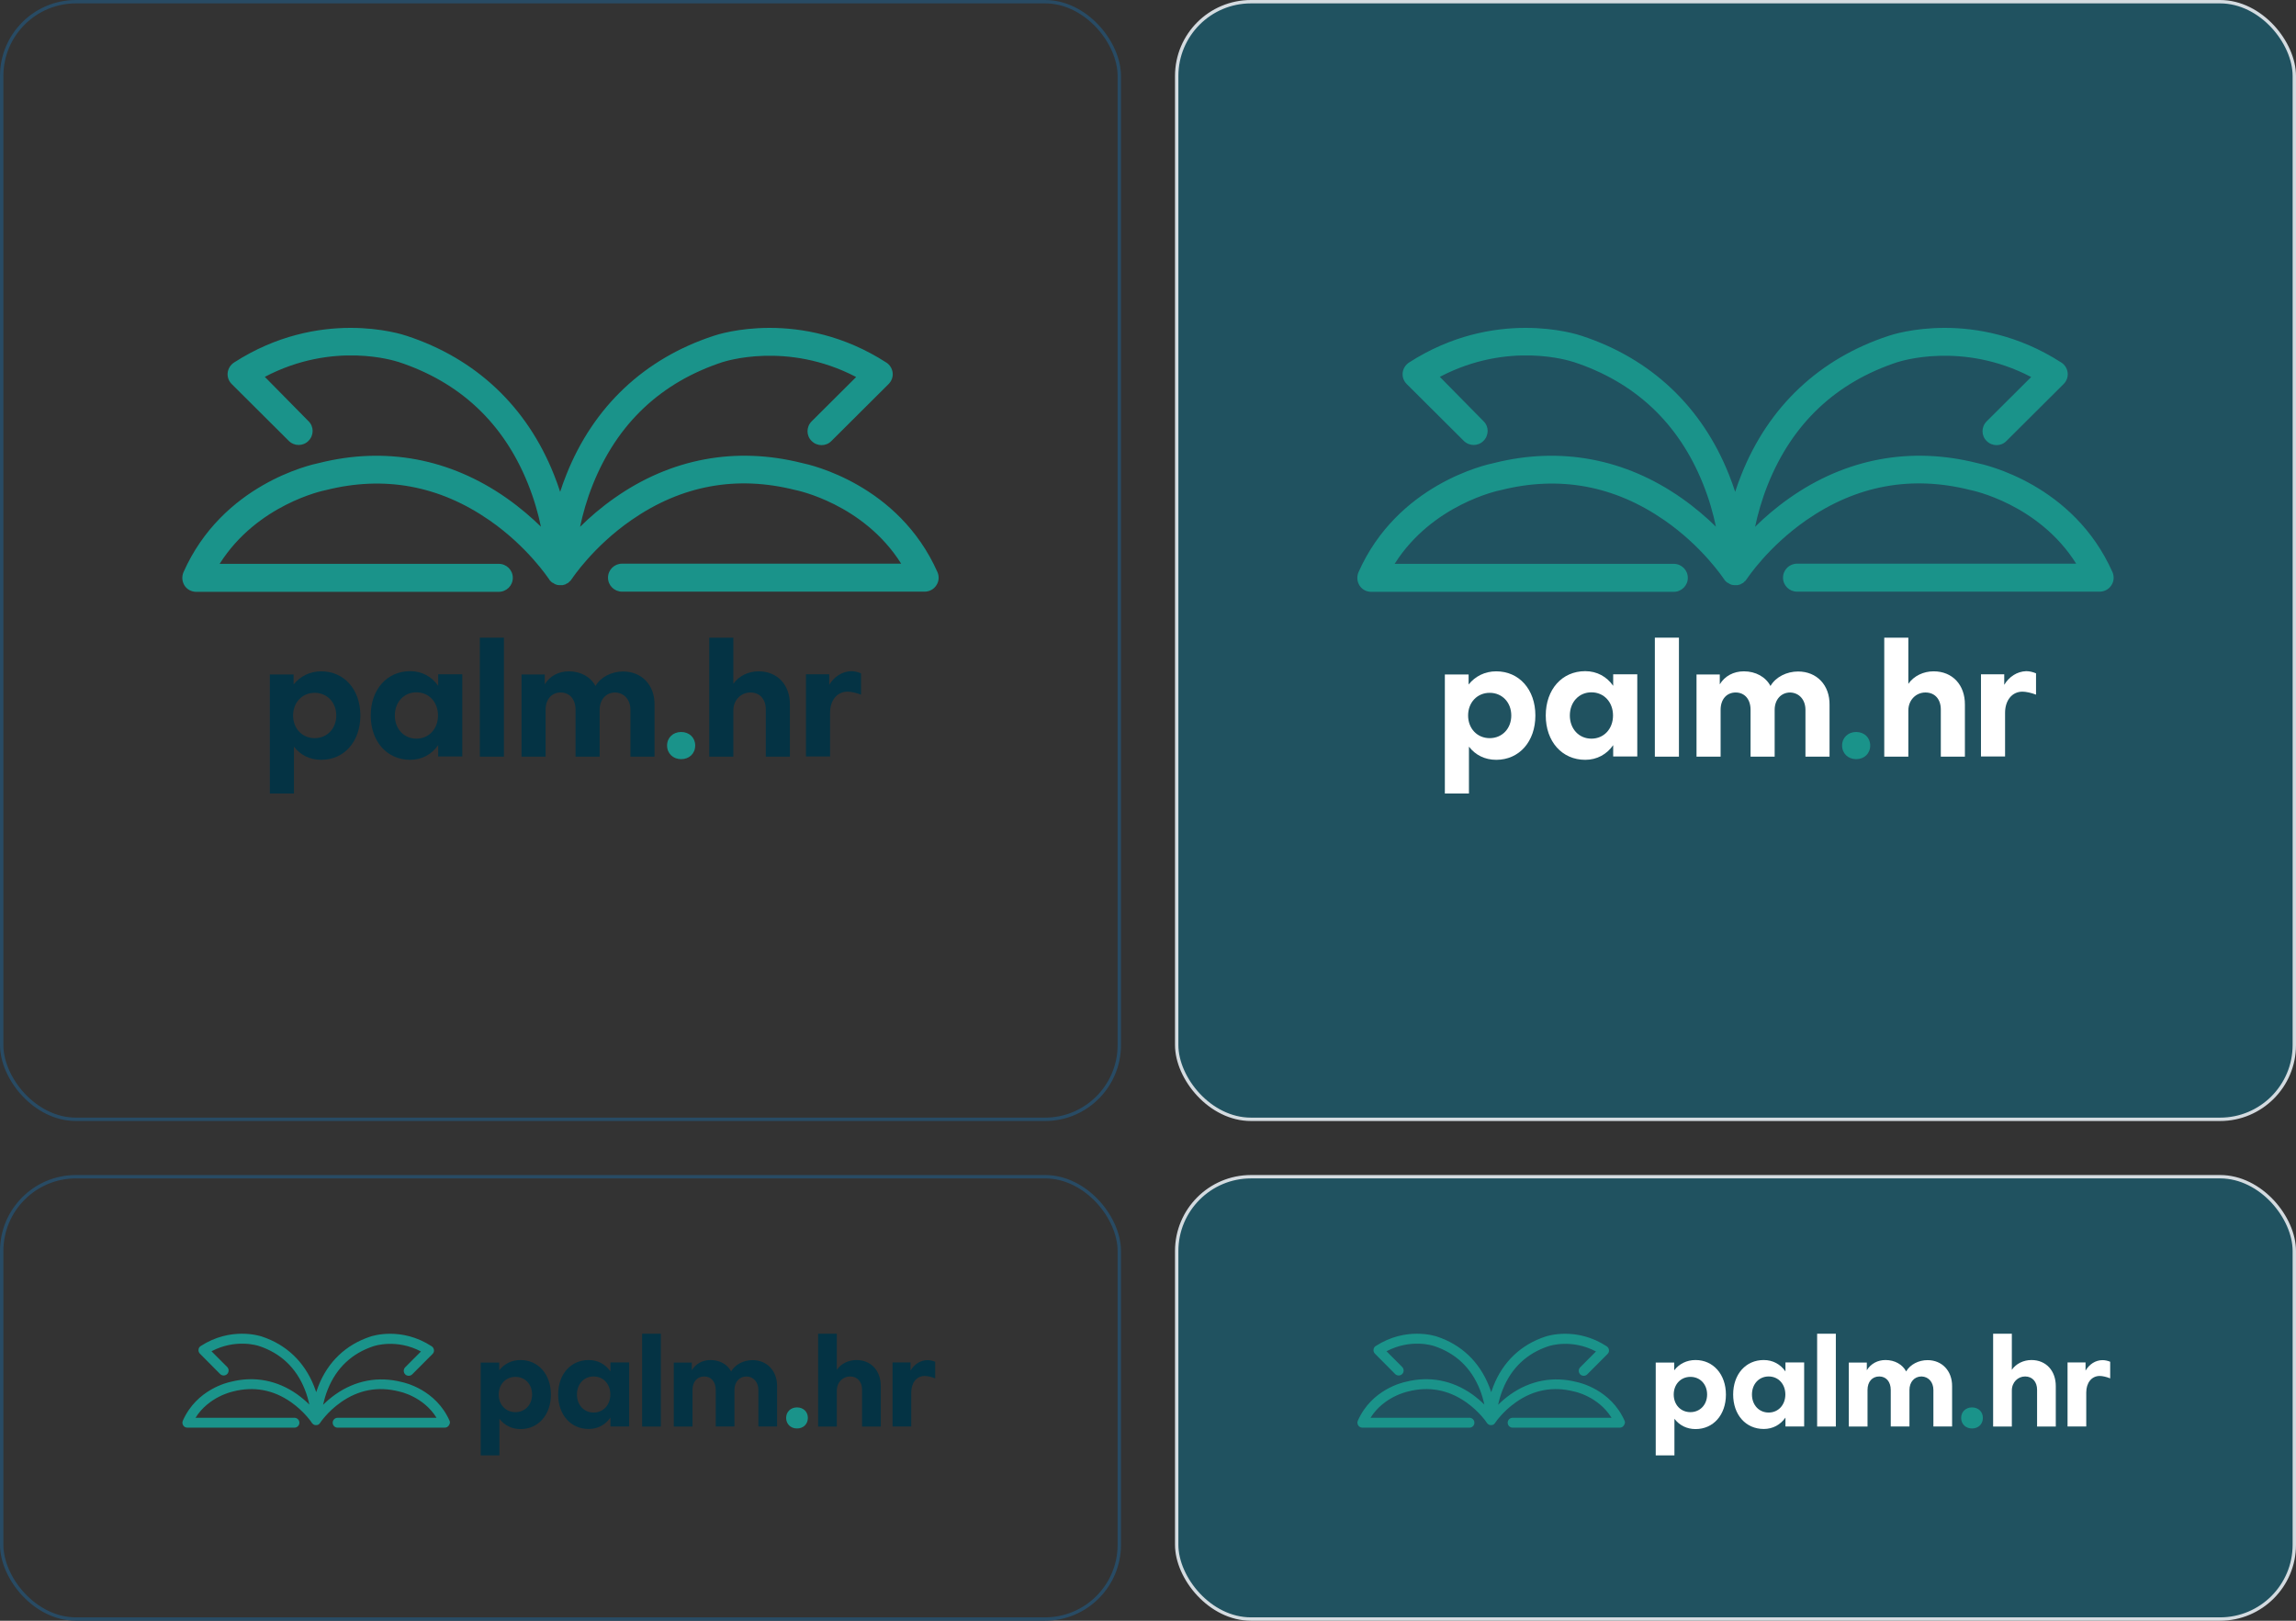 <svg width="680" height="480" viewBox="0 0 680 480" fill="none" xmlns="http://www.w3.org/2000/svg">
<rect x="0" y="0" width="680" height="480" fill="#333333" stroke="none"/>
<rect x="348.5" y="348.5" width="331" height="131" rx="22" fill="#205260"/>
<g clip-path="url(#clip0_1138_32141)">
<path d="M481.168 420.821C477.088 411.537 467.825 409.478 466.961 409.299C460.021 407.537 453.23 408.821 447.303 413C445.873 414.015 444.682 415.06 443.699 416.045C443.997 414.672 444.414 413.119 445.069 411.507C447.63 405.119 452.217 400.791 458.681 398.672H458.71C458.77 398.642 465.412 396.403 472.68 400.254L468.003 404.94C467.437 405.507 467.437 406.463 468.003 407.03C468.569 407.597 469.522 407.597 470.088 407.03L476.105 401C476.433 400.672 476.581 400.254 476.522 399.806C476.462 399.358 476.224 398.97 475.867 398.731C466.872 392.851 458.293 395.657 457.728 395.836C450.46 398.224 445.129 403.299 442.299 410.493C442.061 411.119 441.852 411.716 441.644 412.313C441.465 411.716 441.227 411.119 440.988 410.493C438.129 403.299 432.798 398.224 425.56 395.836C425.024 395.657 416.416 392.851 407.451 398.642C407.063 398.881 406.825 399.269 406.795 399.716C406.736 400.164 406.914 400.612 407.212 400.91L413.199 406.94C413.765 407.507 414.718 407.507 415.284 406.94C415.85 406.373 415.85 405.418 415.284 404.851L410.638 400.194C417.845 396.403 424.339 398.522 424.607 398.612H424.636C431.1 400.731 435.687 405.06 438.248 411.448C438.903 413.06 439.32 414.642 439.618 415.985C438.635 415 437.414 413.955 436.014 412.94C430.087 408.761 423.296 407.478 416.356 409.239C415.492 409.418 406.229 411.478 402.149 420.761C401.94 421.209 402 421.746 402.268 422.164C402.536 422.582 403.013 422.821 403.489 422.821H435.21C436.014 422.821 436.67 422.164 436.67 421.358C436.67 420.552 436.014 419.896 435.21 419.896H405.902C409.833 413.597 416.833 412.164 416.922 412.134C416.952 412.134 416.982 412.134 417.012 412.104C423.177 410.522 428.955 411.597 434.197 415.269C438.189 418.075 440.393 421.388 440.393 421.448C440.422 421.478 440.422 421.507 440.452 421.507L440.482 421.537C440.512 421.567 440.512 421.567 440.542 421.597C440.571 421.627 440.571 421.627 440.601 421.657L440.631 421.687C440.661 421.716 440.661 421.716 440.691 421.746L440.72 421.776C440.75 421.806 440.78 421.806 440.81 421.836C440.81 421.836 440.839 421.836 440.839 421.866C440.839 421.866 440.839 421.866 440.869 421.866L440.899 421.896H440.929C440.959 421.896 440.959 421.925 440.988 421.925C441.018 421.925 441.018 421.955 441.048 421.955C441.078 421.955 441.078 421.985 441.108 421.985C441.137 421.985 441.167 422.015 441.167 422.015C441.197 422.015 441.227 422.015 441.227 422.045C441.256 422.045 441.256 422.045 441.286 422.045C441.316 422.045 441.346 422.045 441.376 422.045H441.405H441.435C441.465 422.045 441.495 422.045 441.525 422.045C441.554 422.045 441.554 422.045 441.584 422.045C441.614 422.045 441.614 422.045 441.644 422.045C441.673 422.045 441.673 422.045 441.703 422.045H441.733C441.763 422.045 441.763 422.045 441.793 422.045C441.822 422.045 441.852 422.045 441.852 422.045H441.882H441.912C441.942 422.045 441.971 422.045 441.971 422.015H442.001H442.031C442.061 422.015 442.061 422.015 442.09 421.985H442.12C442.15 421.985 442.15 421.955 442.18 421.955C442.21 421.955 442.21 421.925 442.239 421.925H442.269C442.299 421.925 442.299 421.896 442.329 421.896C442.329 421.896 442.359 421.896 442.359 421.866C442.359 421.866 442.359 421.866 442.388 421.866C442.418 421.836 442.448 421.836 442.448 421.806L442.478 421.776C442.507 421.746 442.507 421.746 442.537 421.716L442.567 421.687C442.597 421.657 442.597 421.657 442.627 421.627C442.656 421.597 442.656 421.597 442.686 421.567L442.716 421.537C442.746 421.507 442.746 421.478 442.775 421.448C442.805 421.418 444.92 418.134 448.911 415.328C454.183 411.597 459.991 410.522 466.186 412.104C466.216 412.104 466.246 412.104 466.276 412.134C466.365 412.134 473.335 413.537 477.296 419.896H447.988C447.184 419.896 446.528 420.552 446.528 421.358C446.528 422.164 447.184 422.821 447.988 422.821H479.709C480.215 422.821 480.662 422.582 480.93 422.164C481.198 421.746 481.377 421.269 481.168 420.821Z" fill="#1A938A"/>
<path d="M502.166 402.791C499.545 402.791 497.311 403.925 495.852 405.836V403.537H490.371V431.03H495.911V420.194C497.4 422.134 499.575 423.239 502.166 423.239C507.438 423.239 511.161 419.03 511.161 413.03C511.161 407.03 507.408 402.791 502.166 402.791ZM500.647 418.224C497.758 418.224 495.703 416.015 495.703 413C495.703 409.985 497.788 407.776 500.647 407.776C503.506 407.776 505.591 409.955 505.591 413C505.591 416.015 503.506 418.224 500.647 418.224Z" fill="white"/>
<path d="M528.793 406.164C527.304 404.045 525.07 402.791 522.359 402.791C517.028 402.791 513.305 407 513.305 413C513.305 419 517.028 423.209 522.359 423.209C525.07 423.209 527.304 421.955 528.793 419.836V422.463H534.333V403.508H528.793V406.164ZM523.819 418.343C520.93 418.343 518.874 416.075 518.874 413C518.874 409.925 520.93 407.657 523.819 407.657C526.708 407.657 528.763 409.925 528.763 413C528.763 416.075 526.678 418.343 523.819 418.343Z" fill="white"/>
<path d="M543.716 395H538.176V422.493H543.716V395Z" fill="white"/>
<path d="M570.88 402.821C568.259 402.821 565.757 404.075 564.536 406.164C563.464 404.105 561.17 402.791 558.43 402.791C556.107 402.791 554.081 403.866 552.89 405.806V403.537H547.559V422.493H553.099V411.657C553.099 409.239 554.469 407.657 556.583 407.657C558.639 407.657 559.979 409.239 559.979 411.657V422.463H565.519V411.657C565.519 409.328 566.949 407.657 569.093 407.657C571.208 407.717 572.608 409.388 572.608 411.657V422.463H578.148V410.522C578.178 406.015 575.169 402.821 570.88 402.821Z" fill="white"/>
<path d="M584.045 416.821C582.198 416.821 580.828 418.104 580.828 419.925C580.828 421.776 582.198 423.06 584.045 423.06C585.921 423.06 587.262 421.776 587.262 419.925C587.262 418.104 585.921 416.821 584.045 416.821Z" fill="#1A938A"/>
<path d="M601.649 402.791C599.355 402.791 597.092 403.836 595.841 405.687V395H590.301V422.493H595.841V411.806C595.841 409.388 597.628 407.657 599.772 407.657C601.976 407.657 603.317 409.299 603.317 411.597V422.493H608.857V410.493C608.857 405.955 605.968 402.791 601.649 402.791Z" fill="white"/>
<path d="M617.671 405.926V403.508H612.34V422.463H617.88V412.404C617.88 409.538 619.458 407.508 621.871 407.508C622.675 407.508 623.896 407.777 624.969 408.224V403.299C624.224 403.001 623.45 402.821 622.705 402.821C620.62 402.821 618.773 404.045 617.671 405.926Z" fill="white"/>
</g>
<rect x="348.5" y="348.5" width="331" height="131" rx="22" stroke="#D4DBE0"/>
<g clip-path="url(#clip1_1138_32141)">
<path d="M133.168 420.821C129.088 411.537 119.825 409.478 118.961 409.299C112.021 407.537 105.23 408.821 99.303 413C97.873 414.015 96.682 415.06 95.699 416.045C95.997 414.672 96.414 413.119 97.069 411.507C99.63 405.119 104.217 400.791 110.681 398.672H110.71C110.77 398.642 117.412 396.403 124.68 400.254L120.003 404.94C119.437 405.507 119.437 406.463 120.003 407.03C120.569 407.597 121.522 407.597 122.088 407.03L128.105 401C128.433 400.672 128.581 400.254 128.522 399.806C128.462 399.358 128.224 398.97 127.867 398.731C118.872 392.851 110.293 395.657 109.728 395.836C102.46 398.224 97.129 403.299 94.299 410.493C94.061 411.119 93.852 411.716 93.644 412.313C93.465 411.716 93.227 411.119 92.988 410.493C90.129 403.299 84.797 398.224 77.56 395.836C77.024 395.657 68.416 392.851 59.45 398.642C59.063 398.881 58.825 399.269 58.795 399.716C58.736 400.164 58.914 400.612 59.212 400.91L65.199 406.94C65.765 407.507 66.718 407.507 67.284 406.94C67.85 406.373 67.85 405.418 67.284 404.851L62.638 400.194C69.846 396.403 76.339 398.522 76.607 398.612H76.636C83.1 400.731 87.687 405.06 90.248 411.448C90.903 413.06 91.32 414.642 91.618 415.985C90.635 415 89.414 413.955 88.014 412.94C82.087 408.761 75.296 407.478 68.356 409.239C67.493 409.418 58.229 411.478 54.149 420.761C53.94 421.209 54 421.746 54.268 422.164C54.536 422.582 55.013 422.821 55.489 422.821H87.21C88.014 422.821 88.67 422.164 88.67 421.358C88.67 420.552 88.014 419.896 87.21 419.896H57.902C61.833 413.597 68.833 412.164 68.922 412.134C68.952 412.134 68.982 412.134 69.011 412.104C75.177 410.522 80.955 411.597 86.197 415.269C90.189 418.075 92.393 421.388 92.393 421.448C92.422 421.478 92.422 421.507 92.452 421.507L92.482 421.537C92.512 421.567 92.512 421.567 92.542 421.597C92.571 421.627 92.571 421.627 92.601 421.657L92.631 421.687C92.661 421.716 92.661 421.716 92.691 421.746L92.72 421.776C92.75 421.806 92.78 421.806 92.81 421.836C92.81 421.836 92.84 421.836 92.84 421.866C92.84 421.866 92.84 421.866 92.869 421.866L92.899 421.896H92.929C92.959 421.896 92.959 421.925 92.988 421.925C93.018 421.925 93.018 421.955 93.048 421.955C93.078 421.955 93.078 421.985 93.108 421.985C93.137 421.985 93.167 422.015 93.167 422.015C93.197 422.015 93.227 422.015 93.227 422.045C93.257 422.045 93.257 422.045 93.286 422.045C93.316 422.045 93.346 422.045 93.376 422.045H93.405H93.435C93.465 422.045 93.495 422.045 93.525 422.045C93.554 422.045 93.554 422.045 93.584 422.045C93.614 422.045 93.614 422.045 93.644 422.045C93.674 422.045 93.674 422.045 93.703 422.045H93.733C93.763 422.045 93.763 422.045 93.793 422.045C93.822 422.045 93.852 422.045 93.852 422.045H93.882H93.912C93.942 422.045 93.971 422.045 93.971 422.015H94.001H94.031C94.061 422.015 94.061 422.015 94.09 421.985H94.12C94.15 421.985 94.15 421.955 94.18 421.955C94.21 421.955 94.21 421.925 94.239 421.925H94.269C94.299 421.925 94.299 421.896 94.329 421.896C94.329 421.896 94.359 421.896 94.359 421.866C94.359 421.866 94.359 421.866 94.388 421.866C94.418 421.836 94.448 421.836 94.448 421.806L94.478 421.776C94.507 421.746 94.507 421.746 94.537 421.716L94.567 421.687C94.597 421.657 94.597 421.657 94.627 421.627C94.656 421.597 94.656 421.597 94.686 421.567L94.716 421.537C94.746 421.507 94.746 421.478 94.775 421.448C94.805 421.418 96.92 418.134 100.911 415.328C106.183 411.597 111.991 410.522 118.186 412.104C118.216 412.104 118.246 412.104 118.276 412.134C118.365 412.134 125.335 413.537 129.296 419.896H99.988C99.184 419.896 98.528 420.552 98.528 421.358C98.528 422.164 99.184 422.821 99.988 422.821H131.709C132.215 422.821 132.662 422.582 132.93 422.164C133.198 421.746 133.377 421.269 133.168 420.821Z" fill="#1A938A"/>
<path d="M154.166 402.791C151.545 402.791 149.311 403.925 147.852 405.836V403.537H142.371V431.03H147.911V420.194C149.4 422.134 151.575 423.239 154.166 423.239C159.438 423.239 163.161 419.03 163.161 413.03C163.161 407.03 159.408 402.791 154.166 402.791ZM152.647 418.224C149.758 418.224 147.703 416.015 147.703 413C147.703 409.985 149.788 407.776 152.647 407.776C155.506 407.776 157.591 409.955 157.591 413C157.591 416.015 155.506 418.224 152.647 418.224Z" fill="#043344"/>
<path d="M180.793 406.164C179.304 404.045 177.07 402.791 174.359 402.791C169.028 402.791 165.305 407 165.305 413C165.305 419 169.028 423.209 174.359 423.209C177.07 423.209 179.304 421.955 180.793 419.836V422.463H186.333V403.508H180.793V406.164ZM175.819 418.343C172.93 418.343 170.874 416.075 170.874 413C170.874 409.925 172.93 407.657 175.819 407.657C178.708 407.657 180.763 409.925 180.763 413C180.763 416.075 178.678 418.343 175.819 418.343Z" fill="#043344"/>
<path d="M195.716 395H190.176V422.493H195.716V395Z" fill="#043344"/>
<path d="M222.88 402.821C220.259 402.821 217.757 404.075 216.536 406.164C215.464 404.105 213.17 402.791 210.43 402.791C208.107 402.791 206.081 403.866 204.89 405.806V403.537H199.559V422.493H205.099V411.657C205.099 409.239 206.469 407.657 208.583 407.657C210.639 407.657 211.979 409.239 211.979 411.657V422.463H217.519V411.657C217.519 409.328 218.949 407.657 221.093 407.657C223.208 407.717 224.608 409.388 224.608 411.657V422.463H230.148V410.522C230.178 406.015 227.169 402.821 222.88 402.821Z" fill="#043344"/>
<path d="M236.045 416.821C234.198 416.821 232.828 418.104 232.828 419.925C232.828 421.776 234.198 423.06 236.045 423.06C237.921 423.06 239.262 421.776 239.262 419.925C239.262 418.104 237.921 416.821 236.045 416.821Z" fill="#1A938A"/>
<path d="M253.649 402.791C251.355 402.791 249.092 403.836 247.841 405.687V395H242.301V422.493H247.841V411.806C247.841 409.388 249.628 407.657 251.772 407.657C253.976 407.657 255.317 409.299 255.317 411.597V422.493H260.857V410.493C260.857 405.955 257.968 402.791 253.649 402.791Z" fill="#043344"/>
<path d="M269.671 405.926V403.508H264.34V422.463H269.88V412.404C269.88 409.538 271.458 407.508 273.871 407.508C274.675 407.508 275.896 407.777 276.969 408.224V403.299C276.224 403.001 275.45 402.821 274.705 402.821C272.62 402.821 270.773 404.045 269.671 405.926Z" fill="#043344"/>
</g>
<rect x="0.5" y="348.5" width="331" height="131" rx="22" stroke="#284B64"/>
<rect x="348.5" y="0.5" width="331" height="331" rx="22" fill="#205260"/>
<g clip-path="url(#clip2_1138_32141)">
<path d="M625.652 169.455C614.105 143.444 587.939 137.62 585.511 137.126C565.886 132.191 546.707 135.744 530.006 147.491C525.992 150.305 522.573 153.266 519.797 156.03C520.59 152.279 521.78 147.985 523.564 143.543C530.799 125.429 543.734 113.238 562.07 107.217H562.119C562.318 107.167 581.001 100.899 601.567 111.659L588.385 124.787C586.749 126.416 586.749 129.032 588.385 130.611C590.02 132.24 592.647 132.24 594.233 130.611L611.181 113.732C612.073 112.843 612.519 111.609 612.371 110.375C612.222 109.141 611.528 108.006 610.488 107.365C585.164 91.077 560.88 98.925 559.344 99.468C538.877 106.18 523.762 120.395 515.734 140.581C515.04 142.309 514.445 143.987 513.9 145.665C513.355 143.987 512.76 142.309 512.066 140.581C504.038 120.395 488.923 106.18 468.456 99.468C466.919 98.925 442.636 91.077 417.312 107.365C416.272 108.056 415.578 109.141 415.429 110.375C415.28 111.609 415.726 112.843 416.619 113.732L433.518 130.562C435.153 132.191 437.78 132.191 439.365 130.562C441.001 128.933 441.001 126.317 439.365 124.738L426.431 111.609C446.799 100.899 465.086 106.92 465.879 107.167H465.928C484.165 113.139 497.1 125.232 504.335 143.197C506.169 147.738 507.408 152.131 508.201 155.98C505.426 153.266 502.006 150.305 497.992 147.491C481.291 135.794 462.112 132.191 442.488 137.126C440.059 137.62 413.893 143.444 402.346 169.455C401.801 170.738 401.9 172.219 402.643 173.403C403.387 174.588 404.725 175.279 406.112 175.279H495.712C497.992 175.279 499.875 173.453 499.875 171.133C499.875 168.813 497.992 166.987 495.712 166.987H413.05C424.201 149.317 443.974 145.27 444.173 145.221C444.272 145.221 444.321 145.171 444.42 145.171C461.815 140.779 478.119 143.79 492.987 154.105C504.236 161.903 510.381 171.232 510.53 171.429C510.53 171.429 510.53 171.478 510.58 171.478C510.629 171.528 510.679 171.577 510.679 171.626C510.679 171.626 510.679 171.626 510.679 171.676C510.728 171.725 510.728 171.725 510.778 171.774C510.778 171.774 510.778 171.774 510.778 171.824C510.827 171.873 510.877 171.923 510.926 171.972C510.976 172.021 511.026 172.071 511.075 172.12C511.125 172.169 511.125 172.169 511.174 172.219C511.224 172.268 511.323 172.317 511.373 172.416C511.422 172.416 511.422 172.465 511.472 172.465C511.521 172.515 511.62 172.564 511.67 172.614C511.67 172.614 511.67 172.614 511.719 172.614C511.769 172.614 511.769 172.663 511.819 172.663C511.868 172.663 511.868 172.712 511.918 172.712C511.967 172.762 512.017 172.762 512.066 172.811C512.116 172.86 512.165 172.86 512.215 172.91C512.265 172.959 512.314 172.959 512.413 173.008C512.463 173.008 512.512 173.058 512.512 173.058H512.562C512.611 173.107 512.711 173.107 512.76 173.156C512.81 173.156 512.859 173.156 512.859 173.206H512.909C512.909 173.206 512.909 173.206 512.958 173.206C513.008 173.206 513.107 173.255 513.157 173.255C513.206 173.255 513.256 173.255 513.256 173.255H513.305C513.355 173.255 513.454 173.255 513.503 173.305C513.503 173.305 513.503 173.305 513.553 173.305C513.603 173.305 513.603 173.305 513.652 173.305H513.702C513.801 173.305 513.85 173.305 513.949 173.305C513.949 173.305 513.949 173.305 513.999 173.305C513.999 173.305 513.999 173.305 514.049 173.305C514.098 173.305 514.098 173.305 514.148 173.305C514.247 173.305 514.296 173.305 514.396 173.305H514.445C514.495 173.305 514.544 173.305 514.544 173.305C514.594 173.305 514.693 173.305 514.742 173.255H514.792C514.842 173.255 514.891 173.255 514.941 173.206C514.99 173.206 515.089 173.156 515.139 173.156H515.188C515.238 173.156 515.288 173.107 515.337 173.107C515.387 173.107 515.436 173.058 515.486 173.058C515.486 173.058 515.535 173.058 515.535 173.008C515.585 173.008 515.634 172.959 515.684 172.91C515.734 172.91 515.783 172.86 515.833 172.86C515.833 172.86 515.882 172.86 515.882 172.811C515.932 172.762 515.981 172.762 516.08 172.712C516.13 172.712 516.13 172.663 516.18 172.663C516.18 172.663 516.18 172.663 516.229 172.663C516.229 172.663 516.279 172.663 516.279 172.614C516.328 172.564 516.378 172.515 516.427 172.465C516.477 172.416 516.526 172.416 516.526 172.367C516.526 172.367 516.526 172.367 516.576 172.317C516.626 172.268 516.675 172.219 516.725 172.169C516.774 172.12 516.824 172.071 516.873 172.071C516.923 172.021 516.973 171.972 516.973 171.972C517.022 171.923 517.072 171.873 517.121 171.774C517.121 171.774 517.121 171.774 517.171 171.725C517.171 171.725 517.171 171.725 517.171 171.676L517.22 171.626C517.27 171.577 517.319 171.478 517.369 171.429C517.369 171.429 517.369 171.38 517.419 171.38C517.468 171.281 523.663 161.903 534.962 154.056C549.829 143.74 566.134 140.729 583.528 145.122C583.627 145.122 583.677 145.171 583.776 145.171C583.974 145.221 603.748 149.219 614.898 166.938H532.236C529.957 166.938 528.073 168.764 528.073 171.084C528.073 173.403 529.957 175.229 532.236 175.229H621.836C623.224 175.229 624.562 174.538 625.305 173.354C626.098 172.219 626.197 170.738 625.652 169.455Z" fill="#1A938A"/>
<path d="M443.132 198.822C439.762 198.822 436.888 200.302 434.955 202.721V199.759H427.918V235H435.054V221.131C436.937 223.598 439.762 225.03 443.132 225.03C449.971 225.03 454.729 219.601 454.729 211.901C454.729 204.201 449.922 198.822 443.132 198.822ZM441.199 218.613C437.483 218.613 434.806 215.751 434.806 211.901C434.806 208.051 437.483 205.188 441.199 205.188C444.867 205.188 447.592 208.002 447.592 211.901C447.592 215.751 444.916 218.613 441.199 218.613Z" fill="white"/>
<path d="M477.772 203.115C475.889 200.401 472.965 198.772 469.496 198.772C462.608 198.772 457.801 204.201 457.801 211.901C457.801 219.6 462.608 225.03 469.496 225.03C472.965 225.03 475.889 223.401 477.772 220.686V224.042H484.909V199.71H477.772V203.115ZM471.33 218.761C467.613 218.761 464.937 215.849 464.937 211.901C464.937 207.952 467.613 205.04 471.33 205.04C475.047 205.04 477.723 207.952 477.723 211.901C477.723 215.849 475.047 218.761 471.33 218.761Z" fill="white"/>
<path d="M497.248 188.852H490.111V224.092H497.248V188.852Z" fill="white"/>
<path d="M532.535 198.871C529.165 198.871 525.894 200.5 524.358 203.165C522.97 200.5 519.996 198.822 516.478 198.822C513.455 198.822 510.828 200.204 509.342 202.671V199.759H502.453V224.092H509.589V210.223C509.589 207.113 511.373 205.09 514.05 205.09C516.726 205.09 518.46 207.113 518.46 210.223V224.092H525.596V210.223C525.596 207.212 527.48 205.09 530.205 205.09C532.931 205.188 534.715 207.311 534.715 210.223V224.092H541.851V208.791C541.95 202.918 538.085 198.871 532.535 198.871Z" fill="white"/>
<path d="M549.731 216.787C547.352 216.787 545.568 218.465 545.568 220.785C545.568 223.154 547.352 224.832 549.731 224.832C552.16 224.832 553.894 223.154 553.894 220.785C553.894 218.465 552.16 216.787 549.731 216.787Z" fill="#1A938A"/>
<path d="M572.674 198.822C569.701 198.822 566.826 200.155 565.191 202.524V188.852H558.055V224.092H565.191V210.421C565.191 207.311 567.471 205.09 570.246 205.09C573.12 205.09 574.805 207.163 574.805 210.125V224.092H581.941V208.693C581.991 202.869 578.274 198.822 572.674 198.822Z" fill="white"/>
<path d="M593.59 202.819V199.71H586.701V224.042H593.837V211.111C593.837 207.459 595.869 204.843 598.991 204.843C600.032 204.843 601.618 205.188 603.006 205.731V199.414C602.064 199.019 601.073 198.772 600.082 198.772C597.406 198.871 595.027 200.401 593.59 202.819Z" fill="white"/>
</g>
<rect x="348.5" y="0.5" width="331" height="331" rx="22" stroke="#D4DBE0"/>
<g clip-path="url(#clip3_1138_32141)">
<path d="M277.652 169.455C266.105 143.444 239.939 137.62 237.511 137.126C217.886 132.191 198.707 135.744 182.006 147.491C177.992 150.305 174.573 153.266 171.797 156.03C172.59 152.279 173.78 147.985 175.564 143.543C182.799 125.429 195.734 113.238 214.07 107.217H214.119C214.318 107.167 233.001 100.899 253.567 111.659L240.385 124.787C238.749 126.416 238.749 129.032 240.385 130.611C242.02 132.24 244.647 132.24 246.233 130.611L263.181 113.732C264.073 112.843 264.519 111.609 264.371 110.375C264.222 109.141 263.528 108.006 262.488 107.365C237.164 91.077 212.88 98.925 211.344 99.468C190.877 106.18 175.762 120.395 167.734 140.581C167.04 142.309 166.445 143.987 165.9 145.665C165.355 143.987 164.76 142.309 164.066 140.581C156.038 120.395 140.923 106.18 120.456 99.468C118.919 98.925 94.636 91.077 69.312 107.365C68.272 108.056 67.578 109.141 67.429 110.375C67.281 111.609 67.727 112.843 68.618 113.732L85.518 130.562C87.153 132.191 89.78 132.191 91.365 130.562C93.001 128.933 93.001 126.317 91.365 124.738L78.431 111.609C98.799 100.899 117.086 106.92 117.879 107.167H117.928C136.165 113.139 149.1 125.232 156.335 143.197C158.169 147.738 159.408 152.131 160.201 155.98C157.426 153.266 154.006 150.305 149.992 147.491C133.291 135.794 114.112 132.191 94.487 137.126C92.059 137.62 65.893 143.444 54.346 169.455C53.801 170.738 53.9 172.219 54.643 173.403C55.387 174.588 56.725 175.279 58.112 175.279H147.712C149.992 175.279 151.875 173.453 151.875 171.133C151.875 168.813 149.992 166.987 147.712 166.987H65.05C76.201 149.317 95.974 145.27 96.172 145.221C96.272 145.221 96.321 145.171 96.42 145.171C113.815 140.779 130.119 143.79 144.987 154.105C156.236 161.903 162.381 171.232 162.53 171.429C162.53 171.429 162.53 171.478 162.58 171.478C162.629 171.528 162.679 171.577 162.679 171.626C162.679 171.626 162.679 171.626 162.679 171.676C162.728 171.725 162.728 171.725 162.778 171.774C162.778 171.774 162.778 171.774 162.778 171.824C162.827 171.873 162.877 171.923 162.926 171.972C162.976 172.021 163.026 172.071 163.075 172.12C163.125 172.169 163.125 172.169 163.174 172.219C163.224 172.268 163.323 172.317 163.373 172.416C163.422 172.416 163.422 172.465 163.472 172.465C163.521 172.515 163.62 172.564 163.67 172.614C163.67 172.614 163.67 172.614 163.719 172.614C163.769 172.614 163.769 172.663 163.819 172.663C163.868 172.663 163.868 172.712 163.918 172.712C163.967 172.762 164.017 172.762 164.066 172.811C164.116 172.86 164.165 172.86 164.215 172.91C164.265 172.959 164.314 172.959 164.413 173.008C164.463 173.008 164.512 173.058 164.512 173.058H164.562C164.611 173.107 164.711 173.107 164.76 173.156C164.81 173.156 164.859 173.156 164.859 173.206H164.909C164.909 173.206 164.909 173.206 164.958 173.206C165.008 173.206 165.107 173.255 165.157 173.255C165.206 173.255 165.256 173.255 165.256 173.255H165.305C165.355 173.255 165.454 173.255 165.503 173.305C165.503 173.305 165.503 173.305 165.553 173.305C165.603 173.305 165.603 173.305 165.652 173.305H165.702C165.801 173.305 165.85 173.305 165.949 173.305C165.949 173.305 165.949 173.305 165.999 173.305C165.999 173.305 165.999 173.305 166.049 173.305C166.098 173.305 166.098 173.305 166.148 173.305C166.247 173.305 166.296 173.305 166.396 173.305H166.445C166.495 173.305 166.544 173.305 166.544 173.305C166.594 173.305 166.693 173.305 166.742 173.255H166.792C166.842 173.255 166.891 173.255 166.941 173.206C166.99 173.206 167.089 173.156 167.139 173.156H167.188C167.238 173.156 167.288 173.107 167.337 173.107C167.387 173.107 167.436 173.058 167.486 173.058C167.486 173.058 167.535 173.058 167.535 173.008C167.585 173.008 167.634 172.959 167.684 172.91C167.734 172.91 167.783 172.86 167.833 172.86C167.833 172.86 167.882 172.86 167.882 172.811C167.932 172.762 167.981 172.762 168.08 172.712C168.13 172.712 168.13 172.663 168.18 172.663C168.18 172.663 168.18 172.663 168.229 172.663C168.229 172.663 168.279 172.663 168.279 172.614C168.328 172.564 168.378 172.515 168.427 172.465C168.477 172.416 168.526 172.416 168.526 172.367C168.526 172.367 168.526 172.367 168.576 172.317C168.626 172.268 168.675 172.219 168.725 172.169C168.774 172.12 168.824 172.071 168.873 172.071C168.923 172.021 168.973 171.972 168.973 171.972C169.022 171.923 169.072 171.873 169.121 171.774C169.121 171.774 169.121 171.774 169.171 171.725C169.171 171.725 169.171 171.725 169.171 171.676L169.22 171.626C169.27 171.577 169.319 171.478 169.369 171.429C169.369 171.429 169.369 171.38 169.419 171.38C169.468 171.281 175.663 161.903 186.962 154.056C201.829 143.74 218.134 140.729 235.528 145.122C235.627 145.122 235.677 145.171 235.776 145.171C235.974 145.221 255.748 149.219 266.898 166.938H184.236C181.957 166.938 180.073 168.764 180.073 171.084C180.073 173.403 181.957 175.229 184.236 175.229H273.836C275.224 175.229 276.562 174.538 277.305 173.354C278.098 172.219 278.197 170.738 277.652 169.455Z" fill="#1A938A"/>
<path d="M95.132 198.822C91.762 198.822 88.888 200.302 86.955 202.721V199.759H79.918V235H87.054V221.131C88.937 223.598 91.762 225.03 95.132 225.03C101.971 225.03 106.729 219.601 106.729 211.901C106.729 204.201 101.922 198.822 95.132 198.822ZM93.199 218.613C89.483 218.613 86.806 215.751 86.806 211.901C86.806 208.051 89.483 205.188 93.199 205.188C96.867 205.188 99.592 208.002 99.592 211.901C99.592 215.751 96.916 218.613 93.199 218.613Z" fill="#043344"/>
<path d="M129.772 203.115C127.889 200.401 124.965 198.772 121.496 198.772C114.608 198.772 109.801 204.201 109.801 211.901C109.801 219.6 114.608 225.03 121.496 225.03C124.965 225.03 127.889 223.401 129.772 220.686V224.042H136.909V199.71H129.772V203.115ZM123.33 218.761C119.613 218.761 116.937 215.849 116.937 211.901C116.937 207.952 119.613 205.04 123.33 205.04C127.047 205.04 129.723 207.952 129.723 211.901C129.723 215.849 127.047 218.761 123.33 218.761Z" fill="#043344"/>
<path d="M149.248 188.852H142.111V224.092H149.248V188.852Z" fill="#043344"/>
<path d="M184.535 198.871C181.165 198.871 177.894 200.5 176.358 203.165C174.97 200.5 171.996 198.822 168.478 198.822C165.455 198.822 162.828 200.204 161.342 202.671V199.759H154.453V224.092H161.589V210.223C161.589 207.113 163.373 205.09 166.05 205.09C168.726 205.09 170.46 207.113 170.46 210.223V224.092H177.596V210.223C177.596 207.212 179.48 205.09 182.205 205.09C184.931 205.188 186.715 207.311 186.715 210.223V224.092H193.851V208.791C193.95 202.918 190.085 198.871 184.535 198.871Z" fill="#043344"/>
<path d="M201.731 216.787C199.352 216.787 197.568 218.465 197.568 220.785C197.568 223.154 199.352 224.832 201.731 224.832C204.16 224.832 205.894 223.154 205.894 220.785C205.894 218.465 204.16 216.787 201.731 216.787Z" fill="#1A938A"/>
<path d="M224.674 198.822C221.701 198.822 218.826 200.155 217.191 202.524V188.852H210.055V224.092H217.191V210.421C217.191 207.311 219.471 205.09 222.246 205.09C225.12 205.09 226.805 207.163 226.805 210.125V224.092H233.941V208.693C233.991 202.869 230.274 198.822 224.674 198.822Z" fill="#043344"/>
<path d="M245.59 202.819V199.71H238.701V224.042H245.837V211.111C245.837 207.459 247.869 204.843 250.991 204.843C252.032 204.843 253.618 205.188 255.006 205.731V199.414C254.064 199.019 253.073 198.772 252.082 198.772C249.406 198.871 247.027 200.401 245.59 202.819Z" fill="#043344"/>
</g>
<rect x="0.5" y="0.5" width="331" height="331" rx="22" stroke="#284B64"/>
<defs>
<clipPath id="clip0_1138_32141">
<rect width="223" height="37" fill="white" transform="translate(402 395)"/>
</clipPath>
<clipPath id="clip1_1138_32141">
<rect width="223" height="37" fill="white" transform="translate(54 395)"/>
</clipPath>
<clipPath id="clip2_1138_32141">
<rect width="224" height="138" fill="white" transform="translate(402 97)"/>
</clipPath>
<clipPath id="clip3_1138_32141">
<rect width="224" height="138" fill="white" transform="translate(54 97)"/>
</clipPath>
</defs>
</svg>
